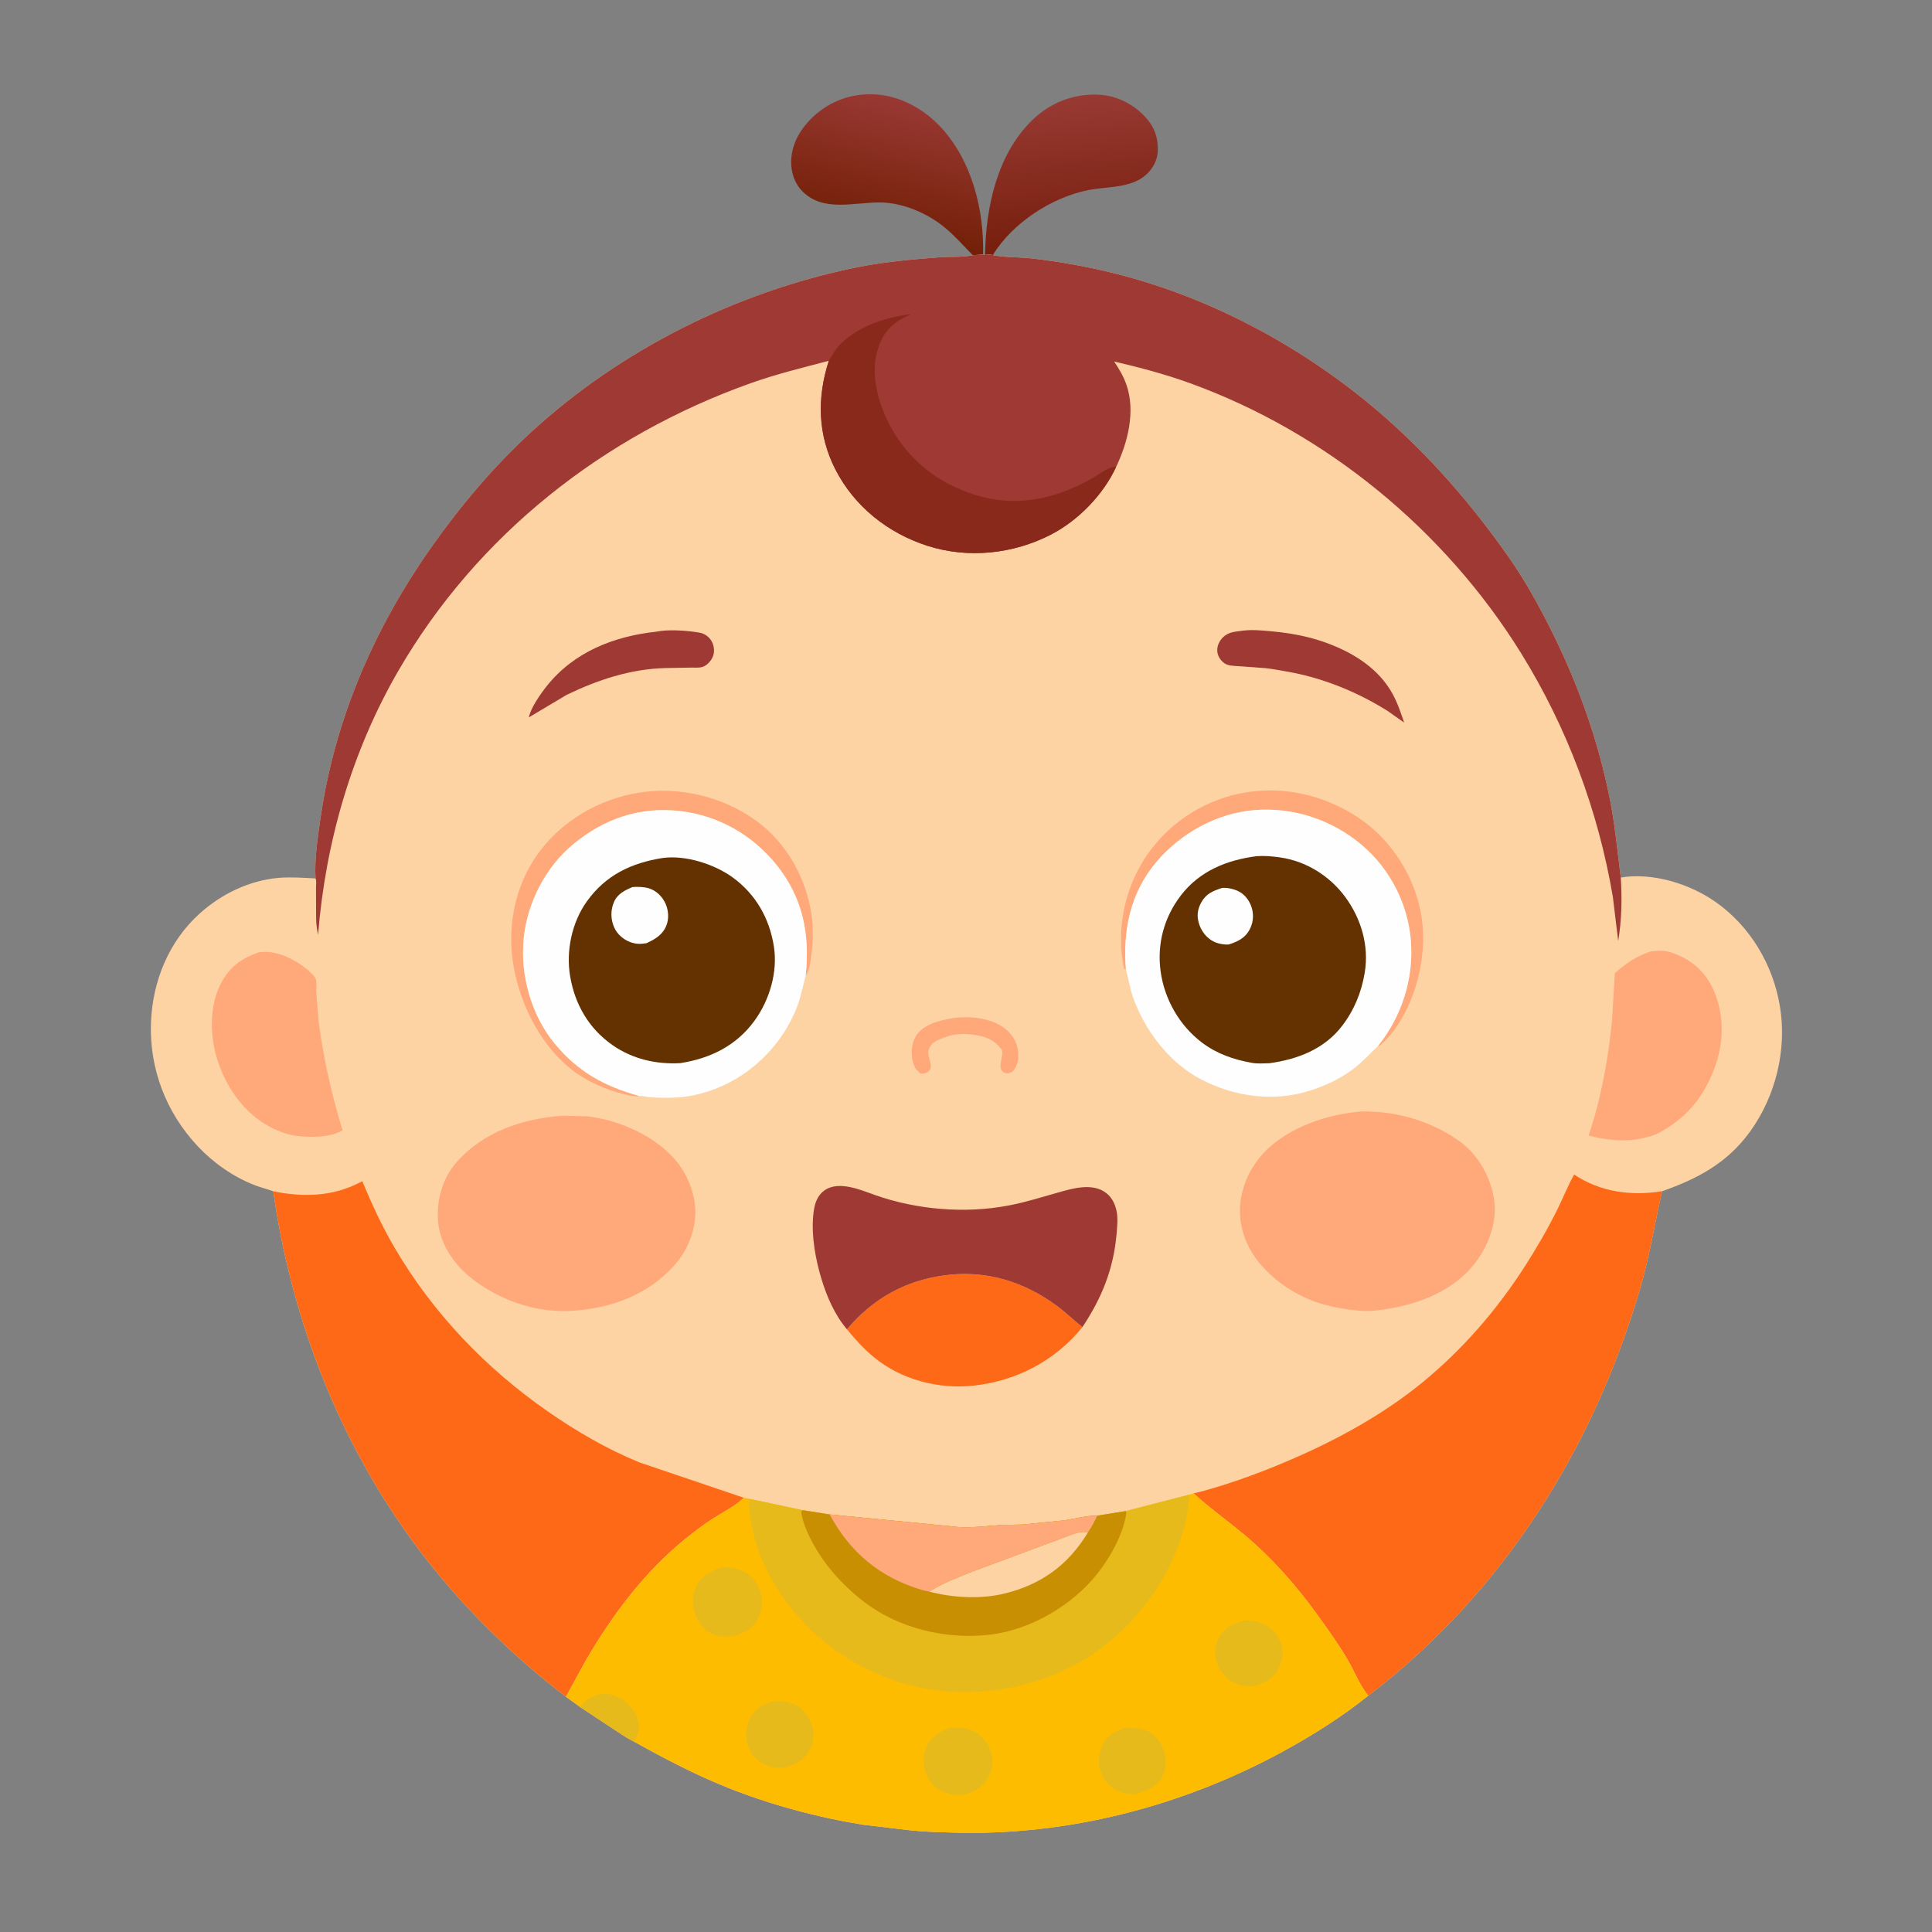 <?xml version='1.0' encoding='utf-8'?>
<svg xmlns="http://www.w3.org/2000/svg" viewBox="0 0 4095 4095"><rect x="0" y="0" width="4095" height="4095" fill="#808080" stroke="none"/> <defs> <linearGradient id="b" x1="570.09" x2="562.66" y1="129.67" y2="52.136" gradientUnits="userSpaceOnUse"> <stop stop-color="#771E0D" offset="0"/> <stop stop-color="#983A33" offset="1"/> </linearGradient> </defs> <path transform="scale(4)" d="m521.98 135.13c0.347-25.154 6.317-53.273 24.94-71.403 9.324-9.077 21.118-13.869 34.175-13.606 9.766 0.197 18.886 4.558 25.588 11.655 4.991 5.286 7.121 11.233 6.812 18.494-0.201 4.714-2.768 9.274-6.256 12.368-8.166 7.243-20.657 6.1-30.638 8.101-19.447 3.897-40.064 17.388-50.541 34.425-1.498-0.312-2.572-0.262-4.08-0.034z" fill="url(#b)"/> <defs> <linearGradient id="a" x1="466.37" x2="482.67" y1="122.01" y2="54.563" gradientUnits="userSpaceOnUse"> <stop stop-color="#732007" offset="0"/> <stop stop-color="#993833" offset="1"/> </linearGradient> </defs> <path transform="scale(4)" d="m515.46 135.21c-4.834-4.892-9.653-10.394-14.96-14.744-9.214-7.552-22.128-13.072-34.086-13.191-13.81-0.138-30.043 5.269-41.151-5.824-4.298-4.292-6.193-10.28-6.016-16.266 0.277-9.392 5.206-17.415 11.947-23.608 8.963-8.235 20.155-12.144 32.27-11.575 13.665 0.642 26.736 8.086 35.759 18.143 15.951 17.781 22.291 43.295 21.698 66.769l-5.461 0.296z" fill="url(#a)"/> <path transform="scale(4)" d="m521.98 135.13c1.508-0.228 2.582-0.278 4.08 0.034l0.723 0.146c6.283 1.204 13.377 0.872 19.832 1.607 15.131 1.721 30.162 4.464 44.932 8.182 50.714 12.768 99.796 39.372 139.41 73.417 26.045 22.384 48.896 48.68 68.541 76.778 8.977 12.84 16.584 26.666 23.496 40.709 13.927 28.29 24.337 57.869 30.328 88.864 2.579 13.342 3.784 26.694 5.505 40.14 16.83-2.848 36.716 3.353 50.419 13.052 18.231 12.904 30.166 33.017 33.874 54.944 3.895 23.035-2.132 47.741-15.793 66.629-12.006 16.6-27.695 24.958-46.601 31.6-3.921 16.98-6.58 34.189-11.472 50.969-24.914 85.457-73.092 162.04-144.24 216.34-13.992 11.241-29.58 21.048-45.332 29.625-53.323 29.034-114.41 44.844-175.23 42.886-7.234-0.233-14.531-0.363-21.731-1.142l-25.484-3.024c-24.306-3.934-48.908-10.549-71.778-19.677-17.126-6.835-33.359-15.358-49.449-24.318-4.475-2.19-8.831-5.332-12.994-8.049l-15.442-10.201-7.711-5.542c-33.117-25.404-62.964-55.838-86.735-90.2-36.515-52.784-59.315-114.24-68.328-177.65-3.236-1.232-6.63-1.981-9.857-3.236-11.356-4.415-21.873-11.815-30.204-20.671-16.76-17.817-25.671-41.157-24.738-65.583 0.83-21.745 9.407-42.836 25.648-57.551 11.554-10.467 26.436-17.708 42.052-19.036 6.427-0.547 13.068-0.022 19.498 0.314-0.609-10.36 1.172-21.835 2.654-32.102 7.601-52.665 28.686-101 59.336-144.31 15.134-21.385 32.599-42.018 51.895-59.775 47.721-43.914 108.55-74.34 171.97-87.453 14.76-3.052 29.908-4.391 44.92-5.52 5.467-0.411 11.265 0.069 16.657-0.943l0.825-0.164 5.461-0.296 1.064 0.209z" fill="#FDD3A4"/> <path transform="scale(4)" d="m507.28 539.18 5.717-0.16c7.549 0.145 16.607 2.409 21.872 8.176 3.598 3.941 5.042 8.305 4.694 13.576-0.152 2.299-1.35 5.777-3.316 7.185-0.651 0.466-2.097 0.96-2.891 0.785-6.748-1.482-0.364-9.77-2.871-12.941-4.231-5.353-8.863-6.738-15.369-7.619-3.889-0.526-9.244-0.351-12.948 0.986-3.45 1.246-7.509 2.232-9.497 5.645-1.818 3.122 0.099 6.378 0.538 9.568 0.165 1.194-0.085 2.171-0.962 3.05-1.403 1.405-2.664 1.532-4.5 1.4-1.273-1.121-2.547-2.138-3.19-3.751l-0.2-0.542c-0.456-1.208-0.818-2.374-1.022-3.655-0.67-4.202 0.038-9.44 2.663-12.887 4.571-6.003 14.261-7.923 21.282-8.816z" fill="#FFA87A"/> <path transform="scale(4)" d="m347.96 334.7c5.654-1.189 14.421-0.667 20.149 0.141l0.893 0.137 1.765 0.273c2.548 0.487 4.8 2.049 6.165 4.276 1.362 2.222 1.807 5.23 1.044 7.721-0.776 2.529-3.141 5.312-5.704 6.139-1.827 0.588-4.318 0.331-6.259 0.367l-13.761 0.252c-18.3 0.519-35.632 6.284-51.994 14.189l-19.997 11.915c0.877-4.94 6.348-12.677 9.477-16.596 14.504-18.167 35.667-26.382 58.222-28.814z" fill="#9E3933"/> <path transform="scale(4)" d="m657.66 334.3c5.485-0.811 10.743-0.264 16.236 0.233 13.792 1.249 26.29 4.121 38.753 10.308 10.402 5.163 19.594 12.558 25.267 22.858 2.657 4.825 4.361 9.987 6.122 15.187l-8.77-6.17c-16.282-10.242-34.919-17.768-53.896-20.961-3.611-0.608-7.201-1.337-10.845-1.713l-15.076-1.094c-2.239-0.176-4.771-0.173-6.657-1.511-1.766-1.254-3.309-3.396-3.671-5.556-0.415-2.48 0.344-4.975 1.857-6.962 2.835-3.724 6.401-4.126 10.68-4.619z" fill="#9E3933"/> <path transform="scale(4)" d="m596.61 513.85-0.987-0.596c-4.289-19.788 0.01-41.385 10.991-58.396 11.494-17.805 29.865-30.16 50.526-34.415 21.774-4.483 44.263 0.606 62.664 12.838 16.93 11.256 29.066 29.918 32.988 49.812 4.001 20.291-1.364 44.576-13.154 61.536-2.273 3.27-5.592 6.997-8.621 9.56l-0.871 0.133c12.552-15.607 19.003-35.545 17.486-55.569-1.471-19.402-10.896-38.065-25.72-50.732-15.851-13.544-36.537-20.487-57.371-18.737-20.019 1.681-39.117 12.38-51.98 27.701-13.6 16.199-17.666 36.178-15.951 56.865z" fill="#FFA87A"/> <path transform="scale(4)" d="m339.02 580.84c-3.09 0.28-5.885-0.454-8.859-1.189-8.483-2.093-17.783-6.047-24.914-11.13-18.05-12.866-29.536-35.593-33.193-57.033-3.496-20.496 0.844-42.3 13.096-59.236 12.54-17.334 32.164-28.774 53.202-32.177 21.558-3.487 44.631 1.962 62.317 14.809 16.074 11.676 26.375 30.088 29.306 49.562 1.143 7.597 0.743 15.871-0.292 23.459-0.423 3.101-0.91 6.575-2.784 9.134 2.364-21.656-1.398-41.137-15.247-58.504-12.97-16.265-31.318-26.624-52.07-28.846-20.786-2.225-39.278 4.183-55.312 17.224-14.968 12.173-24.719 30.988-26.735 50.089-2.041 19.346 3.923 40.904 16.395 56.002 12.447 15.07 26.51 22.683 45.09 27.836z" fill="#FFA87A"/> <path transform="scale(4)" d="m137.25 504.56 3.43-0.169c8.573-0.044 19.227 6.002 25.037 12.075l0.4 0.445c0.68 0.746 1.111 1.326 1.321 2.344 0.429 2.075 0.089 4.582 0.166 6.713l1.262 15.53c2.577 19.67 6.879 38.513 12.652 57.479-6.377 3.854-17.477 3.808-24.585 2.907-6.661-0.967-13.183-3.925-18.717-7.699-13.02-8.878-21.841-24.434-24.827-39.68-1.993-10.183-1.542-22.329 2.94-31.86 4.707-10.006 10.772-14.328 20.921-18.085z" fill="#FFA87A"/> <path transform="scale(4)" d="m874.72 504.13c3.427-0.319 6.826-0.67 10.17 0.378 9.645 3.021 17.372 8.784 22.04 17.939 6.529 12.805 6.847 27.867 2.325 41.348-5.674 16.918-15.739 29.279-31.788 37.276-12.195 4.592-23.332 3.715-35.698 0.699 6.6-19.553 10.584-41.097 12.46-61.627l1.478-24.591c6.188-5.193 11.253-8.843 19.013-11.422z" fill="#FFA87A"/> <path transform="scale(4)" d="m448.78 704.38c13.82-16.333 31.197-26.075 52.602-28.713 21.534-2.654 41.347 3.534 58.668 16.307 4.735 3.492 8.898 7.623 13.515 11.255-14.423 17.848-35.055 28.593-57.73 31.014-18.46 1.972-38.193-3.089-52.642-14.976-5.425-4.463-9.979-9.471-14.413-14.887z" fill="#FD6916"/> <path transform="scale(4)" d="m448.78 704.38c-6.486-7.697-10.638-17.236-13.53-26.796-3.081-10.184-5.254-22.146-4.389-32.765 0.289-3.547 0.778-7.112 2.587-10.254 0.477-0.829 1.06-1.617 1.724-2.304 7.418-7.682 20.245-1.922 28.564 1.006 22.115 7.782 47.613 9.907 70.669 5.531 9.043-1.717 17.91-4.548 26.761-7.032 7.248-2.034 16.662-4.723 23.656-0.508 3.84 2.314 5.812 5.899 6.776 10.196 0.88 3.924 0.403 8.461 0.06 12.428-1.601 18.552-7.844 33.904-18.093 49.347-4.617-3.632-8.78-7.763-13.515-11.255-17.321-12.773-37.134-18.961-58.668-16.307-21.405 2.638-38.782 12.38-52.602 28.713z" fill="#9E3933"/> <path transform="scale(4)" d="m298.32 591.21 12.933 0.327c17.191 1.978 37.114 10.849 47.922 24.702 6.424 8.235 10.458 20.12 9 30.62-1.31 9.426-5.082 17.28-11.468 24.31-13.98 15.39-33.928 22.351-54.328 23.461-19.18 1.041-38.795-6.047-53.521-18.081-8.7-7.11-15.804-17.855-16.74-29.302-0.887-10.852 2.207-22.629 9.435-30.959 14.513-16.727 35.304-23.568 56.767-25.078z" fill="#FFA87A"/> <path transform="scale(4)" d="m718.94 589.21c3.47-0.482 7.357-0.219 10.865 0.015 15.33 1.023 31.27 6.622 43.761 15.623 9.674 6.971 16.418 19.057 18.159 30.78 1.771 11.926-3.024 24.544-10.264 33.875-12.139 15.646-32.356 22.568-51.345 24.801-5.195 0.864-11.903 0.152-17.121-0.63-7.127-1.066-14.393-2.894-20.98-5.854-13.445-6.043-26.735-17.19-32.172-31.217-2.997-7.731-3.705-16.613-1.622-24.678l0.246-0.922c1.368-5.244 3.467-9.855 6.56-14.318l0.478-0.682 1.372-1.917c11.915-15.083 33.514-23.023 52.063-24.876z" fill="#FFA87A"/> <path transform="scale(4)" d="m339.02 580.84c-18.58-5.153-32.643-12.766-45.09-27.836-12.472-15.098-18.436-36.656-16.395-56.002 2.016-19.101 11.767-37.916 26.735-50.089 16.034-13.041 34.526-19.449 55.312-17.224 20.752 2.222 39.1 12.581 52.07 28.846 13.849 17.367 17.611 36.848 15.247 58.504-1.423 5.445-2.526 11.141-4.536 16.408-6.065 15.888-18.052 29.905-32.776 38.443-8.939 5.184-19.655 8.88-29.999 9.601-4.796 0.335-10.168 0.237-14.961-0.037-1.248-0.071-4.77-1.002-5.607-0.614z" fill="#FEFEFE"/> <path transform="scale(4)" d="m351.03 454.66c12.106-1.714 27.564 3.237 37.254 10.311 12.248 8.941 19.443 21.677 21.781 36.475 2.15 13.617-2.26 28.419-10.259 39.429-9.619 13.24-23.378 19.956-39.181 22.448l-0.068 0.017c-12.774 0.746-25.4-2.143-35.964-9.527-12.53-8.759-19.943-21.499-22.477-36.48-2.273-13.443 0.888-28.547 8.855-39.684 9.941-13.896 23.461-20.344 40.059-22.989z" fill="#643101"/> <path transform="scale(4)" d="m335.18 470.03c2.819-0.172 6.068-0.129 8.779 0.72 3.845 1.205 7.032 4.388 8.666 8.017 1.607 3.567 1.941 7.886 0.517 11.565-1.933 4.996-6.032 7.385-10.642 9.481-3.148 0.46-5.326 0.543-8.368-0.541-3.7-1.318-7.079-4.198-8.671-7.82-1.913-4.352-1.988-9.104-0.118-13.487 1.84-4.314 5.77-6.227 9.837-7.935z" fill="#FEFEFE"/> <path transform="scale(4)" d="m596.61 513.85c-1.715-20.687 2.351-40.666 15.951-56.865 12.863-15.321 31.961-26.02 51.98-27.701 20.834-1.75 41.52 5.193 57.371 18.737 14.824 12.667 24.249 31.33 25.72 50.732 1.517 20.024-4.934 39.962-17.486 55.569-3.807 3.604-7.406 7.534-11.468 10.85-7.345 5.997-16.306 10.22-25.339 12.992-18.646 5.723-39.094 2.969-56.246-5.91l-2.455-1.292c-15.936-8.908-28.453-25.764-34.389-42.865-1.544-4.448-2.171-9.123-3.459-13.629l-0.18-0.618z" fill="#FEFEFE"/> <path transform="scale(4)" d="m665.82 453.69c4.167-0.317 8.252 0.052 12.382 0.633 13.836 1.943 26.352 9.766 34.615 20.964 8.445 11.444 12.688 25.797 10.359 40.001-1.707 10.411-5.5 19.755-11.905 28.19-9.432 12.42-23.718 17.888-38.656 19.918-3.045 0.08-6.232 0.331-9.243-0.205-9.667-1.719-18.521-4.744-26.442-10.721-11.912-8.989-19.905-22.965-21.929-37.729-1.989-14.51 1.785-28.57 10.688-40.212 9.924-12.977 24.326-18.798 40.131-20.839z" fill="#643101"/> <path transform="scale(4)" d="m647.53 470.52c2.637-0.21 5.381 0.334 7.827 1.339 3.55 1.459 6.081 4.394 7.489 7.903 1.581 3.943 1.466 8.405-0.401 12.239-2.42 4.971-6.35 6.864-11.33 8.467-2.564 0.173-5.672-0.391-7.986-1.536-3.631-1.797-6.362-5.259-7.65-9.056-1.364-4.019-1.107-7.628 0.892-11.374 2.628-4.924 6.138-6.344 11.159-7.982z" fill="#FEFEFE"/> <path transform="scale(4)" d="m144.8 631.24 0.637 0.132c15.588 3.108 31.005 2.628 45.311-4.832l1.227-0.622c4.991 12.042 10.444 23.814 17.029 35.082 20.302 34.733 48.327 63.986 81.277 86.907 15.205 10.577 31.367 19.983 48.538 27.008l55.328 18.736-0.51 0.471c-4.842 4.408-10.877 7.325-16.354 10.847-4.999 3.215-9.735 6.907-14.349 10.649-21.454 17.396-38.264 39.934-52.177 63.628l-10.894 19.846c-33.117-25.404-62.964-55.838-86.735-90.2-36.515-52.784-59.315-114.24-68.328-177.65z" fill="#FD6916"/> <path transform="scale(4)" d="m632.45 791.32 4.739-1.143c15.969-4.365 31.798-10.239 46.992-16.797 24.517-10.581 48.797-23.848 69.527-40.828 21.113-17.293 39.049-37.931 53.844-60.817 6.343-9.813 12.379-20.202 17.594-30.672 3.096-6.216 5.548-12.618 8.99-18.678 14.04 9.392 30.2 11.402 46.598 8.843-3.921 16.98-6.58 34.189-11.472 50.969-24.914 85.457-73.092 162.04-144.24 216.34-4.416-5.384-7.368-12.944-10.888-19.007-4.944-8.513-10.907-16.726-16.678-24.699-10.689-14.768-23.304-29.053-37.218-40.836-9.1-7.708-18.983-14.63-27.783-22.671z" fill="#FD6916"/> <path transform="scale(4)" d="m521.98 135.13c1.508-0.228 2.582-0.278 4.08 0.034l0.723 0.146c6.283 1.204 13.377 0.872 19.832 1.607 15.131 1.721 30.162 4.464 44.932 8.182 50.714 12.768 99.796 39.372 139.41 73.417 26.045 22.384 48.896 48.68 68.541 76.778 8.977 12.84 16.584 26.666 23.496 40.709 13.927 28.29 24.337 57.869 30.328 88.864 2.579 13.342 3.784 26.694 5.505 40.14 0.73 10.935 0.486 22.814-1.362 33.6l-2.832-23.38c-7.756-45.767-24.233-89.783-48.692-129.21-40.391-65.113-103.24-116.83-175.41-142.99-13.168-4.772-26.538-8.275-40.158-11.476 2.658 4.02 4.945 7.834 6.531 12.398 4.889 14.064 0.677 30.544-5.493 43.498-6.83 14.761-20.063 28.357-34.485 35.807-20.023 10.345-43.909 12.881-65.462 5.98-20.908-6.695-38.683-20.765-48.769-40.418-9.465-18.444-9.832-38.144-3.511-57.636-13.972 3.691-27.774 7.013-41.424 11.876-77.932 27.767-144.81 80.304-186.53 152.13-24.748 42.615-38.776 91.083-42.678 140.12-0.537-2.557-0.941-5.172-1.037-7.786l-0.07-16.868c-9e-3 -1.378 0.35-4.081-0.25-5.169-0.609-10.36 1.172-21.835 2.654-32.102 7.601-52.665 28.686-101 59.336-144.31 15.134-21.385 32.599-42.018 51.895-59.775 47.721-43.914 108.55-74.34 171.97-87.453 14.76-3.052 29.908-4.391 44.92-5.52 5.467-0.411 11.265 0.069 16.657-0.943l0.825-0.164 5.461-0.296 1.064 0.209z" fill="#9E3933"/> <path transform="scale(4)" d="m439.19 191.17c1.554-2.558 3.079-5.507 5.101-7.715 6.973-7.614 17.513-12.565 27.463-14.945 3.516-0.841 7.28-1.691 10.887-1.944-7.821 3.352-13.491 7.756-16.653 15.93l-1.013 3.25-0.238 0.808c-3.677 13.119 1.329 29.404 7.898 40.88 10.541 18.418 27.383 30.493 47.76 35.844 21.022 5.522 41.44 0.11 59.724-10.64 3.488-2.051 7.135-5.285 11.298-5.201-6.83 14.761-20.063 28.357-34.485 35.807-20.023 10.345-43.909 12.881-65.462 5.98-20.908-6.695-38.683-20.765-48.769-40.418-9.465-18.444-9.832-38.144-3.511-57.636z" fill="#89291C"/> <path transform="scale(4)" d="m630.31 791.96 2.139-0.635c8.8 8.041 18.683 14.963 27.783 22.671 13.914 11.783 26.529 26.068 37.218 40.836 5.771 7.973 11.734 16.186 16.678 24.699 3.52 6.063 6.472 13.623 10.888 19.007-13.992 11.241-29.58 21.048-45.332 29.625-53.323 29.034-114.41 44.844-175.23 42.886-7.234-0.233-14.531-0.363-21.731-1.142l-25.484-3.024c-24.306-3.934-48.908-10.549-71.778-19.677-17.126-6.835-33.359-15.358-49.449-24.318-4.475-2.19-8.831-5.332-12.994-8.049l-15.442-10.201-7.711-5.542 10.894-19.846c13.913-23.694 30.723-46.232 52.177-63.628 4.614-3.742 9.35-7.434 14.349-10.649 5.477-3.522 11.512-6.439 16.354-10.847l0.51-0.471 2.904 0.567 28.296 5.993 14.288 2.28 63.565 6.178c8.954 1.47 19.186-0.065 28.19-0.64l10.358-0.177 21.36-2.137c5.834-0.708 12.519-2.708 18.32-2.57l15.141-2.452 33.736-8.737z" fill="#FEBC01"/> <path transform="scale(4)" d="m307.58 904.63c2.008-3.449 5.555-5.653 9.362-6.717 4.422-1.237 8.603 0.137 12.396 2.437 4.42 2.679 7.943 7.143 9.029 12.256 0.734 3.448-0.499 7.387-2.351 10.274-4.475-2.19-8.831-5.332-12.994-8.049l-15.442-10.201z" fill="#E7BA1B"/> <path transform="scale(4)" d="m659.68 858.66c2.357 0.034 4.884 0.18 7.159 0.823 4.59 1.296 8.57 4.409 10.743 8.696 1.896 3.741 2.646 8.019 1.313 12.061l-0.266 0.763c-0.606 1.772-1.257 3.508-2.265 5.1-2.702 4.263-7.768 6.3-12.467 7.436-1.784 0.036-3.597 0.154-5.339-0.305l-0.559-0.157c-1.891-0.51-3.728-1.095-5.415-2.122-3.978-2.423-7.239-6.986-8.29-11.489-1.032-4.419-0.18-9.268 2.363-13.023 3.052-4.506 7.869-6.707 13.023-7.783z" fill="#E7BA1B"/> <path transform="scale(4)" d="m595.74 915.59c4.479 0.049 7.692-0.239 12.01 1.556 4.117 1.712 7.235 5.968 8.789 10.033 1.859 4.862 1.688 9.491-0.69 14.158-2.591 5.085-6.98 6.952-12.047 8.747-3.092 0.983-7.321 0.572-10.302-0.603-4.836-1.906-8.047-5.24-9.997-10.027-2.075-5.094-1.452-9.853 0.735-14.773 2.277-5.123 6.619-7.129 11.502-9.091z" fill="#E7BA1B"/> <path transform="scale(4)" d="m409.29 901.55c2.385-0.077 4.988-0.327 7.314 0.267l0.649 0.178 3.5 1.046c4.651 1.907 7.639 5.932 9.309 10.54 1.715 4.73 1.219 8.918-0.914 13.419-2.471 5.214-6.985 7.549-12.164 9.391-3.733 0.7-6.912 0.482-10.497-0.796-4.7-1.676-7.915-5.062-9.846-9.618-2.098-4.951-1.543-10.448 0.674-15.242 2.482-5.365 6.693-7.274 11.975-9.185z" fill="#E7BA1B"/> <path transform="scale(4)" d="m503.34 915.53c3.618-0.098 7.509-0.163 10.959 1.108 4.792 1.766 8.272 5.351 10.221 10.031 1.891 4.542 1.936 9.052-0.082 13.568-2.617 5.853-6.166 8.233-12.047 10.434-2.528 0.474-6.332 0.662-8.827 0.044l-0.567-0.155-3-0.933c-4.185-1.631-7.168-4.809-8.93-8.902-2.154-5.005-2.356-9.981-0.174-15.029 2.365-5.472 7.143-8.137 12.447-10.166z" fill="#E7BA1B"/> <path transform="scale(4)" d="m382.38 830.55c4.391-0.223 8.529 0.401 12.408 2.565 4.134 2.306 7.038 6.202 8.277 10.763 1.406 5.177 0.448 10.967-2.473 15.51-2.786 4.333-7.308 6.451-12.164 7.59-4.311 0.606-8.149 0.3-12.083-1.682-4.026-2.027-6.723-6.296-8.144-10.462-1.809-5.302-1.48-10.047 1.125-15.026 2.743-5.241 7.718-7.516 13.054-9.258z" fill="#E7BA1B"/> <path transform="scale(4)" d="m596.57 800.69 33.736-8.737c-1.755 28.576-18.122 56.593-39.281 75.331-23.748 21.032-55.525 30.905-87.026 29.128-30.586-1.726-60.571-16.483-80.75-39.431-12.126-13.79-21.646-30.519-24.946-48.742-0.758-4.185-1.545-9.125-1.298-13.355l0.047-0.669 28.296 5.993 14.288 2.28 63.565 6.178c8.954 1.47 19.186-0.065 28.19-0.64l10.358-0.177 21.36-2.137c5.834-0.708 12.519-2.708 18.32-2.57l15.141-2.452z" fill="#E7BA1B"/> <path transform="scale(4)" d="m425.35 800.21 14.288 2.28 63.565 6.178c8.954 1.47 19.186-0.065 28.19-0.64l10.358-0.177 21.36-2.137c5.834-0.708 12.519-2.708 18.32-2.57l15.141-2.452 0.291 0.85c-1.442 10.849-8.14 22.996-14.778 31.564-13.51 17.439-35.798 30.589-57.834 33.138-22.972 2.658-48.361-3.379-66.771-17.712-11.404-8.879-21.168-19.793-27.789-32.704-2.253-4.393-4.56-9.883-5.156-14.829l0.815-0.789z" fill="#C98F03"/> <path transform="scale(4)" d="m492.41 843.39c6.829-4.42 14.581-7.279 22.087-10.334l47.034-17.501c3.73-1.253 11.204-4.996 14.905-3.447-10.377 17.152-24.638 27.497-44.147 32.294-12.643 3.108-27.316 2.264-39.879-1.012z" fill="#FDD3A4"/> <path transform="scale(4)" d="m439.64 802.49 63.565 6.178c8.954 1.47 19.186-0.065 28.19-0.64l10.358-0.177 21.36-2.137c5.834-0.708 12.519-2.708 18.32-2.57-1.476 3.072-3.07 6.145-4.991 8.965-3.701-1.549-11.175 2.194-14.905 3.447l-47.034 17.501c-7.506 3.055-15.258 5.914-22.087 10.334-1.517-0.228-2.926-0.604-4.392-1.046-21.884-6.607-37.644-19.821-48.384-39.855z" fill="#FFA87A"/> </svg>
